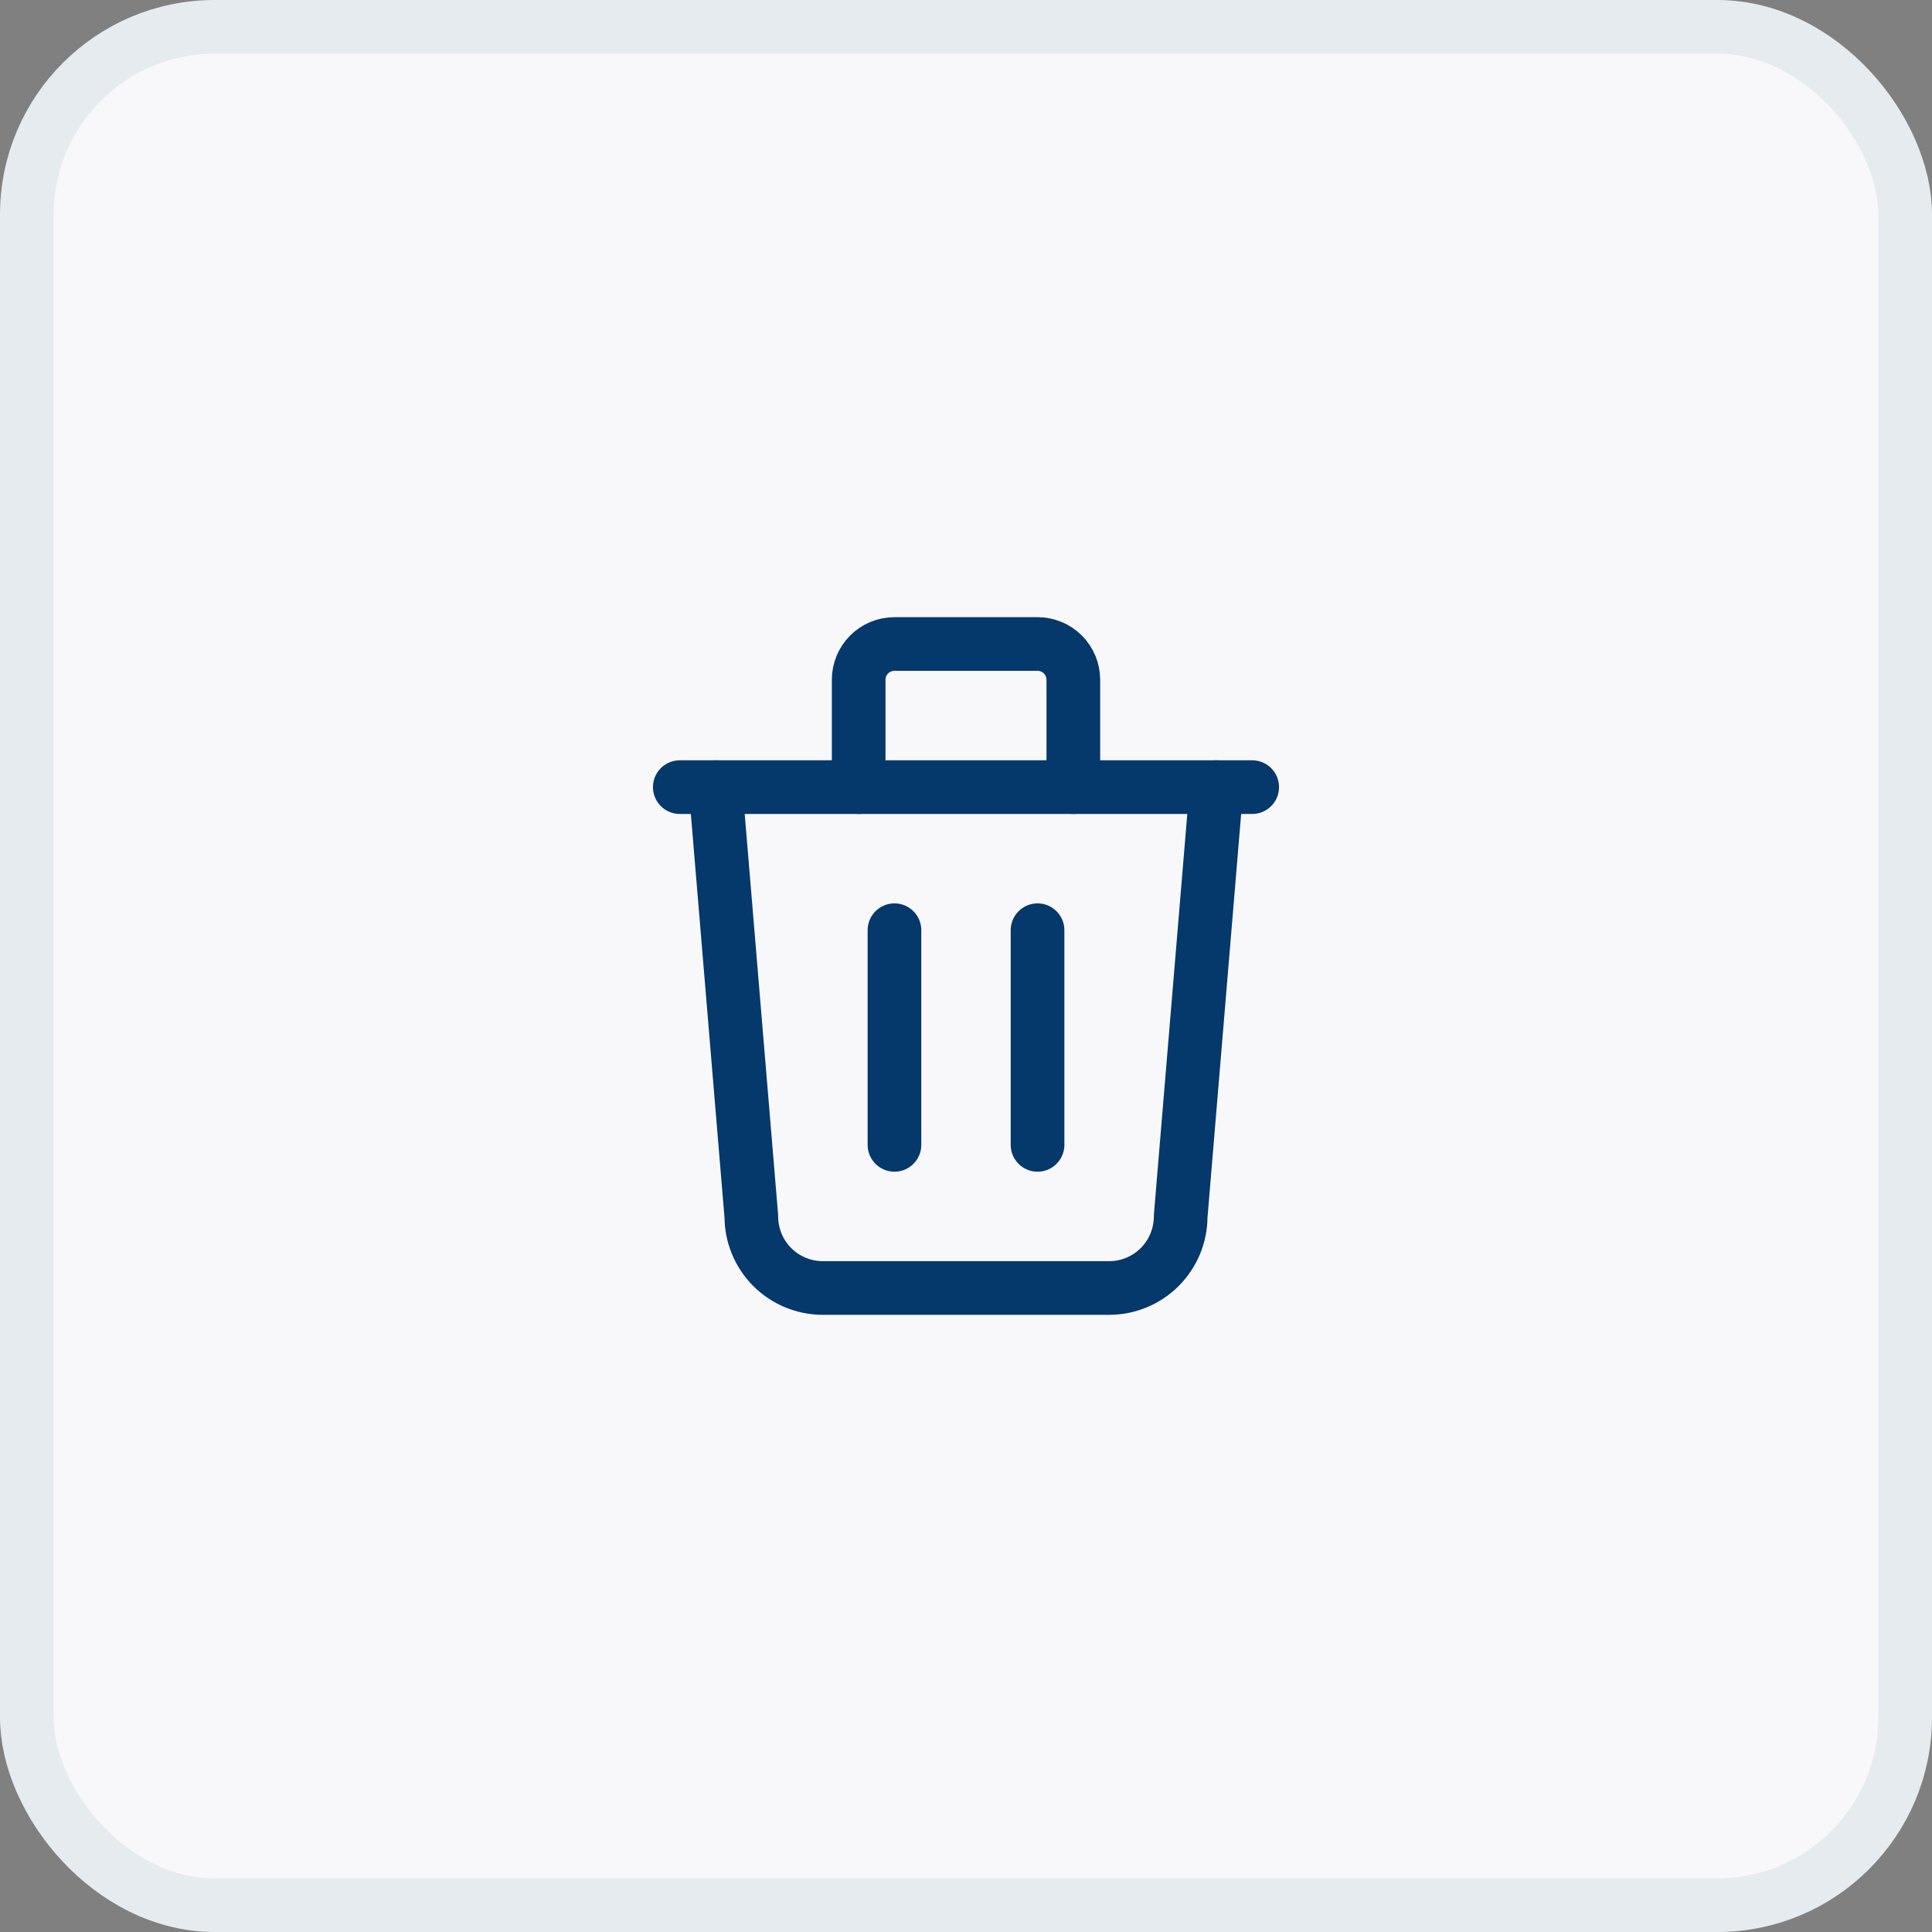 <svg width="36" height="36" viewBox="0 0 36 36" fill="none" xmlns="http://www.w3.org/2000/svg">
<rect x="0" y="0" width="36" height="36" fill="#808080" stroke="none"/>
<rect x="0.5" y="0.5" width="35" height="35" rx="3.5" fill="#F8F8FB"/>
<path d="M12.667 14.667H23.333" stroke="#05386B" stroke-linecap="round" stroke-linejoin="round"/>
<path d="M16.667 17.333V21.333" stroke="#05386B" stroke-linecap="round" stroke-linejoin="round"/>
<path d="M19.333 17.333V21.333" stroke="#05386B" stroke-linecap="round" stroke-linejoin="round"/>
<path d="M13.333 14.667L14 22.667C14 23.02 14.14 23.36 14.39 23.61C14.64 23.86 14.98 24 15.333 24H20.667C21.02 24 21.359 23.86 21.609 23.61C21.859 23.36 22 23.02 22 22.667L22.667 14.667" stroke="#05386B" stroke-linecap="round" stroke-linejoin="round"/>
<path d="M16 14.667V12.667C16 12.49 16.07 12.32 16.195 12.195C16.32 12.07 16.49 12 16.667 12H19.333C19.51 12 19.68 12.07 19.805 12.195C19.93 12.32 20 12.49 20 12.667V14.667" stroke="#05386B" stroke-linecap="round" stroke-linejoin="round"/>
<rect x="0.5" y="0.5" width="35" height="35" rx="3.5" stroke="#E6EBF0"/>
</svg>

